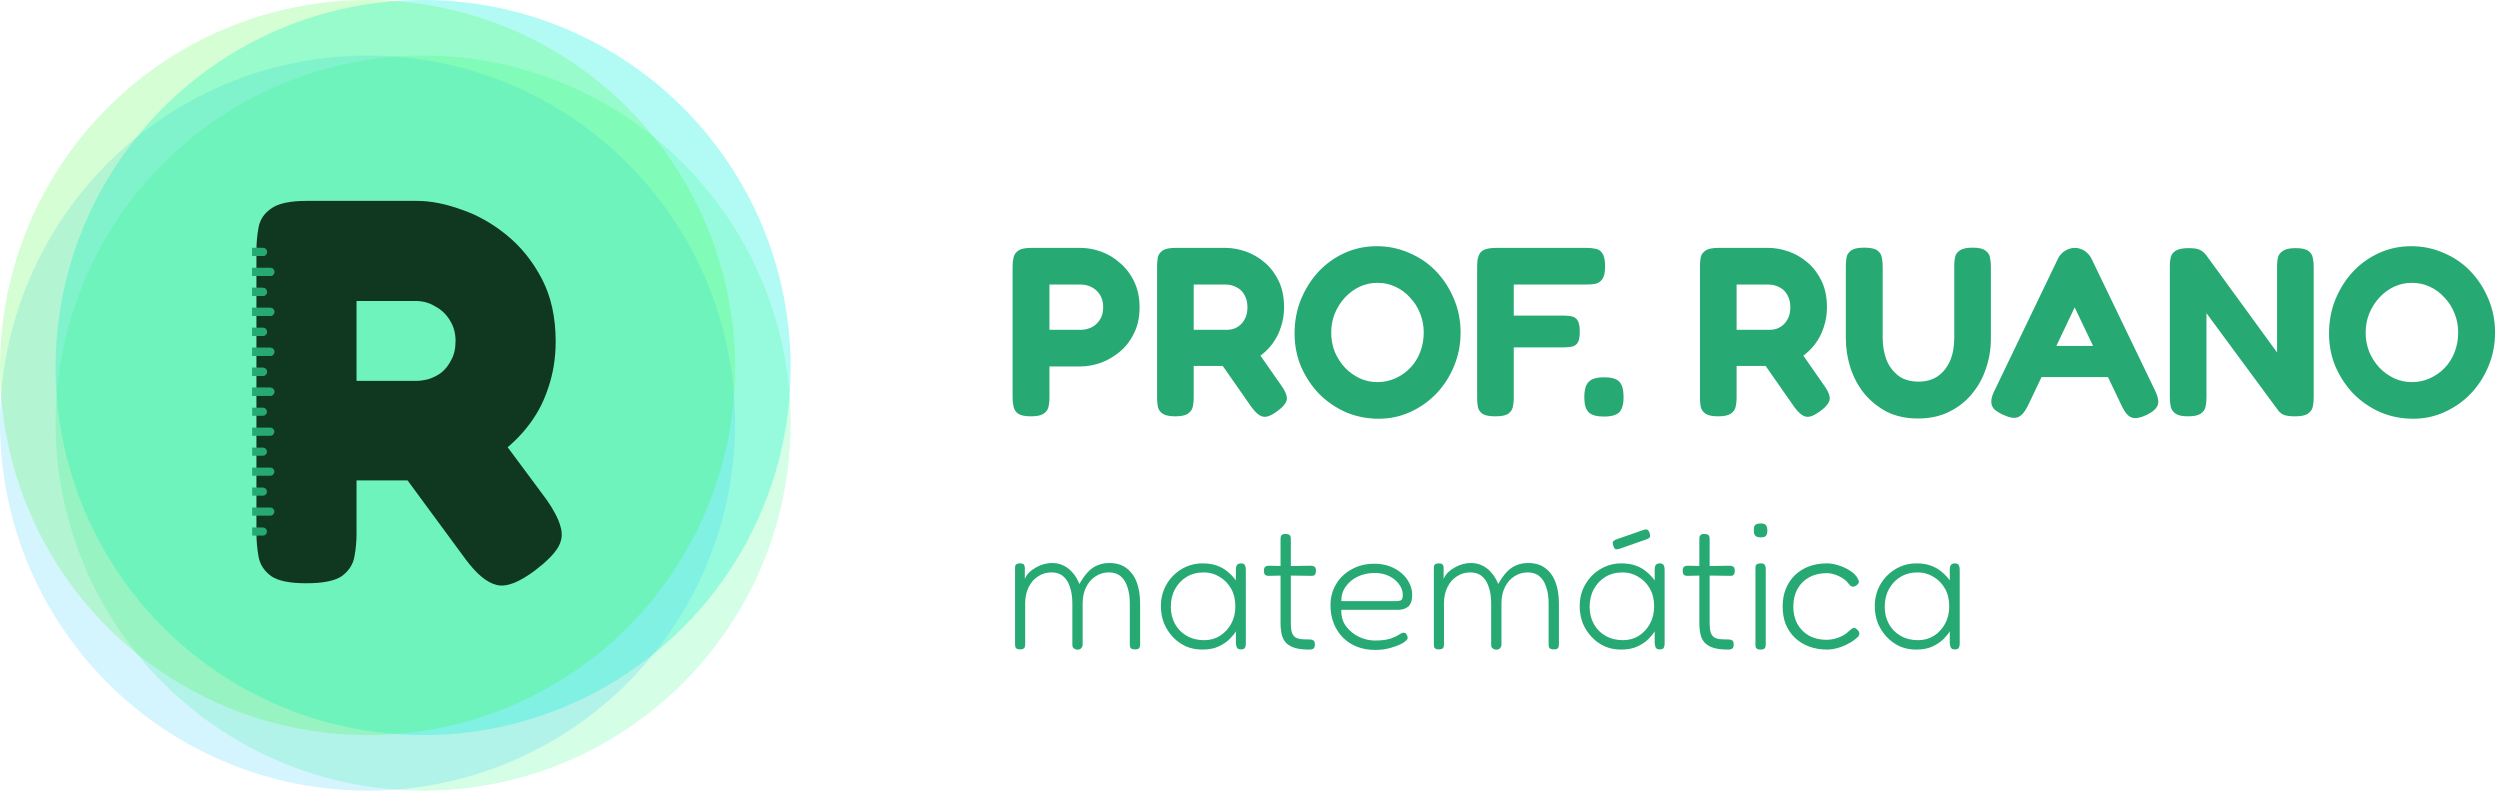 <svg width="332" height="105" viewBox="0 0 332 105" fill="none" xmlns="http://www.w3.org/2000/svg">
<path d="M136.904 55.288C136.115 55.288 135.549 55.171 135.208 54.936C134.888 54.701 134.685 54.392 134.6 54.008C134.515 53.624 134.472 53.229 134.472 52.824V35.352C134.472 34.947 134.515 34.563 134.6 34.2C134.685 33.816 134.899 33.507 135.24 33.272C135.581 33.037 136.147 32.92 136.936 32.92H143.496C144.392 32.92 145.288 33.08 146.184 33.4C147.101 33.72 147.944 34.221 148.712 34.904C149.501 35.565 150.131 36.387 150.6 37.368C151.091 38.349 151.336 39.501 151.336 40.824C151.336 42.125 151.091 43.267 150.6 44.248C150.131 45.229 149.501 46.051 148.712 46.712C147.944 47.352 147.101 47.843 146.184 48.184C145.267 48.504 144.36 48.664 143.464 48.664H139.368V52.856C139.368 53.261 139.325 53.656 139.24 54.04C139.155 54.403 138.941 54.701 138.6 54.936C138.259 55.171 137.693 55.288 136.904 55.288ZM139.368 43.8H143.496C143.965 43.8 144.424 43.704 144.872 43.512C145.341 43.299 145.725 42.968 146.024 42.52C146.344 42.072 146.504 41.496 146.504 40.792C146.504 40.195 146.376 39.672 146.12 39.224C145.864 38.776 145.501 38.424 145.032 38.168C144.584 37.912 144.061 37.784 143.464 37.784H139.368V43.8ZM156.062 55.288C155.294 55.288 154.739 55.171 154.398 54.936C154.056 54.701 153.843 54.392 153.758 54.008C153.694 53.624 153.662 53.229 153.662 52.824V35.32C153.662 34.915 153.694 34.531 153.758 34.168C153.843 33.805 154.056 33.507 154.398 33.272C154.739 33.037 155.304 32.92 156.094 32.92H162.75C163.624 32.92 164.52 33.08 165.438 33.4C166.355 33.72 167.198 34.211 167.966 34.872C168.734 35.533 169.352 36.355 169.822 37.336C170.291 38.317 170.526 39.48 170.526 40.824C170.526 41.72 170.387 42.584 170.11 43.416C169.854 44.248 169.459 45.016 168.926 45.72C168.392 46.424 167.731 47.032 166.942 47.544C166.152 48.035 165.246 48.387 164.222 48.6H158.526V52.856C158.526 53.261 158.483 53.656 158.398 54.04C158.312 54.403 158.099 54.701 157.758 54.936C157.416 55.171 156.851 55.288 156.062 55.288ZM169.566 54.648C168.776 55.224 168.147 55.448 167.678 55.32C167.208 55.192 166.718 54.776 166.206 54.072L160.574 46.008L166.046 45.304L170.174 51.224C170.536 51.736 170.76 52.173 170.846 52.536C170.952 52.899 170.899 53.24 170.686 53.56C170.494 53.88 170.12 54.243 169.566 54.648ZM158.526 43.8H162.974C163.272 43.8 163.582 43.747 163.902 43.64C164.222 43.512 164.51 43.331 164.766 43.096C165.022 42.861 165.235 42.552 165.406 42.168C165.576 41.784 165.662 41.325 165.662 40.792C165.662 40.173 165.534 39.64 165.278 39.192C165.043 38.744 164.702 38.403 164.254 38.168C163.806 37.912 163.283 37.784 162.686 37.784H158.526V43.8ZM183.088 55.608C181.552 55.608 180.101 55.32 178.736 54.744C177.392 54.147 176.208 53.336 175.184 52.312C174.181 51.267 173.381 50.061 172.784 48.696C172.208 47.331 171.92 45.859 171.92 44.28C171.92 42.68 172.197 41.187 172.752 39.8C173.328 38.392 174.106 37.155 175.088 36.088C176.09 35.021 177.253 34.189 178.576 33.592C179.898 32.995 181.317 32.696 182.832 32.696C184.368 32.696 185.808 32.995 187.152 33.592C188.517 34.168 189.701 34.979 190.704 36.024C191.706 37.069 192.496 38.285 193.072 39.672C193.669 41.059 193.968 42.563 193.968 44.184C193.968 45.741 193.68 47.213 193.104 48.6C192.549 49.965 191.77 51.181 190.768 52.248C189.765 53.293 188.602 54.115 187.28 54.712C185.978 55.309 184.581 55.608 183.088 55.608ZM182.928 50.744C183.781 50.744 184.581 50.573 185.328 50.232C186.074 49.891 186.725 49.432 187.28 48.856C187.856 48.259 188.293 47.565 188.592 46.776C188.912 45.965 189.072 45.091 189.072 44.152C189.072 43.256 188.912 42.413 188.592 41.624C188.272 40.813 187.824 40.109 187.248 39.512C186.693 38.893 186.042 38.413 185.296 38.072C184.57 37.731 183.781 37.56 182.928 37.56C182.096 37.56 181.306 37.731 180.56 38.072C179.834 38.413 179.184 38.893 178.608 39.512C178.053 40.109 177.605 40.813 177.264 41.624C176.944 42.413 176.784 43.267 176.784 44.184C176.784 45.08 176.944 45.933 177.264 46.744C177.605 47.533 178.053 48.227 178.608 48.824C179.184 49.421 179.834 49.891 180.56 50.232C181.285 50.573 182.074 50.744 182.928 50.744ZM198.563 55.288C197.795 55.288 197.241 55.181 196.899 54.968C196.558 54.733 196.345 54.424 196.259 54.04C196.195 53.656 196.163 53.261 196.163 52.856V35.352C196.163 34.413 196.345 33.773 196.707 33.432C197.07 33.091 197.721 32.92 198.659 32.92H210.755C211.182 32.92 211.577 32.963 211.939 33.048C212.302 33.112 212.59 33.315 212.803 33.656C213.038 33.997 213.155 34.573 213.155 35.384C213.155 36.152 213.038 36.707 212.803 37.048C212.569 37.389 212.259 37.603 211.875 37.688C211.513 37.752 211.118 37.784 210.691 37.784H201.027V41.912H207.587C208.014 41.912 208.387 41.944 208.707 42.008C209.049 42.072 209.315 42.253 209.507 42.552C209.699 42.851 209.795 43.352 209.795 44.056C209.795 44.739 209.699 45.229 209.507 45.528C209.315 45.805 209.049 45.976 208.707 46.04C208.387 46.104 208.003 46.136 207.555 46.136H201.027V52.888C201.027 53.293 200.985 53.688 200.899 54.072C200.814 54.435 200.601 54.733 200.259 54.968C199.939 55.181 199.374 55.288 198.563 55.288ZM213.019 55.32C212.038 55.32 211.355 55.128 210.971 54.744C210.587 54.36 210.395 53.699 210.395 52.76C210.395 52.099 210.481 51.576 210.651 51.192C210.822 50.808 211.099 50.531 211.483 50.36C211.867 50.189 212.379 50.104 213.019 50.104C214.001 50.104 214.673 50.296 215.035 50.68C215.419 51.064 215.611 51.747 215.611 52.728C215.611 53.368 215.526 53.88 215.355 54.264C215.206 54.648 214.939 54.915 214.555 55.064C214.171 55.235 213.659 55.32 213.019 55.32ZM228.156 55.288C227.388 55.288 226.833 55.171 226.492 54.936C226.15 54.701 225.937 54.392 225.852 54.008C225.788 53.624 225.756 53.229 225.756 52.824V35.32C225.756 34.915 225.788 34.531 225.852 34.168C225.937 33.805 226.15 33.507 226.492 33.272C226.833 33.037 227.398 32.92 228.188 32.92H234.844C235.718 32.92 236.614 33.08 237.532 33.4C238.449 33.72 239.292 34.211 240.06 34.872C240.828 35.533 241.446 36.355 241.916 37.336C242.385 38.317 242.62 39.48 242.62 40.824C242.62 41.72 242.481 42.584 242.204 43.416C241.948 44.248 241.553 45.016 241.02 45.72C240.486 46.424 239.825 47.032 239.036 47.544C238.246 48.035 237.34 48.387 236.316 48.6H230.62V52.856C230.62 53.261 230.577 53.656 230.492 54.04C230.406 54.403 230.193 54.701 229.852 54.936C229.51 55.171 228.945 55.288 228.156 55.288ZM241.66 54.648C240.87 55.224 240.241 55.448 239.772 55.32C239.302 55.192 238.812 54.776 238.3 54.072L232.668 46.008L238.14 45.304L242.267 51.224C242.63 51.736 242.854 52.173 242.94 52.536C243.046 52.899 242.993 53.24 242.78 53.56C242.588 53.88 242.214 54.243 241.66 54.648ZM230.62 43.8H235.068C235.366 43.8 235.676 43.747 235.996 43.64C236.316 43.512 236.604 43.331 236.86 43.096C237.116 42.861 237.329 42.552 237.5 42.168C237.67 41.784 237.756 41.325 237.756 40.792C237.756 40.173 237.628 39.64 237.372 39.192C237.137 38.744 236.796 38.403 236.348 38.168C235.9 37.912 235.377 37.784 234.78 37.784H230.62V43.8ZM254.694 55.576C253.137 55.576 251.761 55.277 250.566 54.68C249.393 54.061 248.39 53.251 247.558 52.248C246.747 51.224 246.139 50.083 245.734 48.824C245.329 47.544 245.126 46.243 245.126 44.92V35.352C245.126 34.925 245.158 34.531 245.222 34.168C245.307 33.784 245.521 33.475 245.862 33.24C246.203 33.005 246.769 32.888 247.558 32.888C248.369 32.888 248.945 33.005 249.286 33.24C249.627 33.475 249.83 33.784 249.894 34.168C249.979 34.531 250.022 34.936 250.022 35.384V44.92C250.022 45.859 250.171 46.765 250.47 47.64C250.79 48.515 251.302 49.24 252.006 49.816C252.71 50.392 253.638 50.68 254.79 50.68C255.771 50.68 256.614 50.445 257.318 49.976C258.022 49.485 258.566 48.813 258.95 47.96C259.334 47.085 259.526 46.061 259.526 44.888V35.16C259.526 34.776 259.569 34.413 259.654 34.072C259.739 33.731 259.953 33.453 260.294 33.24C260.635 33.005 261.201 32.888 261.99 32.888C262.779 32.888 263.334 33.016 263.654 33.272C263.995 33.507 264.198 33.805 264.262 34.168C264.347 34.531 264.39 34.936 264.39 35.384V44.984C264.39 46.328 264.177 47.629 263.75 48.888C263.345 50.147 262.726 51.277 261.894 52.28C261.083 53.283 260.07 54.083 258.854 54.68C257.659 55.277 256.273 55.576 254.694 55.576ZM286.204 51.896C286.46 52.429 286.598 52.888 286.62 53.272C286.641 53.635 286.524 53.965 286.268 54.264C286.033 54.541 285.638 54.819 285.084 55.096C284.23 55.501 283.569 55.619 283.1 55.448C282.63 55.299 282.193 54.797 281.788 53.944L275.516 40.824L269.276 53.944C268.849 54.776 268.401 55.267 267.932 55.416C267.484 55.587 266.833 55.469 265.98 55.064C265.425 54.808 265.02 54.541 264.764 54.264C264.529 53.965 264.422 53.624 264.444 53.24C264.465 52.835 264.614 52.365 264.892 51.832L273.308 34.328C273.521 33.901 273.83 33.56 274.236 33.304C274.662 33.048 275.1 32.92 275.548 32.92C275.868 32.92 276.166 32.984 276.444 33.112C276.721 33.219 276.966 33.379 277.18 33.592C277.414 33.805 277.606 34.061 277.756 34.36L286.204 51.896ZM270.14 50.072L272.124 45.944H278.94L280.924 50.072H270.14ZM290.555 55.288C289.808 55.288 289.264 55.171 288.923 54.936C288.582 54.701 288.368 54.403 288.283 54.04C288.198 53.656 288.155 53.251 288.155 52.824V35.256C288.155 34.851 288.198 34.477 288.283 34.136C288.368 33.795 288.582 33.517 288.923 33.304C289.286 33.069 289.862 32.952 290.651 32.952C291.419 32.952 291.952 33.048 292.251 33.24C292.55 33.411 292.816 33.656 293.051 33.976L302.395 46.808V35.256C302.395 34.851 302.438 34.477 302.523 34.136C302.63 33.795 302.854 33.517 303.195 33.304C303.536 33.069 304.091 32.952 304.859 32.952C305.648 32.952 306.203 33.069 306.523 33.304C306.864 33.539 307.067 33.848 307.131 34.232C307.216 34.595 307.259 34.979 307.259 35.384V52.856C307.259 53.261 307.216 53.656 307.131 54.04C307.046 54.403 306.832 54.701 306.491 54.936C306.15 55.171 305.584 55.288 304.795 55.288C304.198 55.288 303.728 55.235 303.387 55.128C303.067 55.021 302.79 54.819 302.555 54.52L293.019 41.592V52.856C293.019 53.261 292.976 53.656 292.891 54.04C292.806 54.403 292.592 54.701 292.251 54.936C291.91 55.171 291.344 55.288 290.555 55.288ZM320.463 55.608C318.927 55.608 317.476 55.32 316.111 54.744C314.767 54.147 313.583 53.336 312.559 52.312C311.556 51.267 310.756 50.061 310.159 48.696C309.583 47.331 309.295 45.859 309.295 44.28C309.295 42.68 309.572 41.187 310.127 39.8C310.703 38.392 311.481 37.155 312.463 36.088C313.465 35.021 314.628 34.189 315.951 33.592C317.273 32.995 318.692 32.696 320.207 32.696C321.743 32.696 323.183 32.995 324.527 33.592C325.892 34.168 327.076 34.979 328.079 36.024C329.081 37.069 329.871 38.285 330.447 39.672C331.044 41.059 331.343 42.563 331.343 44.184C331.343 45.741 331.055 47.213 330.479 48.6C329.924 49.965 329.145 51.181 328.143 52.248C327.14 53.293 325.977 54.115 324.655 54.712C323.353 55.309 321.956 55.608 320.463 55.608ZM320.303 50.744C321.156 50.744 321.956 50.573 322.703 50.232C323.449 49.891 324.1 49.432 324.655 48.856C325.231 48.259 325.668 47.565 325.967 46.776C326.287 45.965 326.447 45.091 326.447 44.152C326.447 43.256 326.287 42.413 325.967 41.624C325.647 40.813 325.199 40.109 324.623 39.512C324.068 38.893 323.417 38.413 322.671 38.072C321.945 37.731 321.156 37.56 320.303 37.56C319.471 37.56 318.681 37.731 317.935 38.072C317.209 38.413 316.559 38.893 315.983 39.512C315.428 40.109 314.98 40.813 314.639 41.624C314.319 42.413 314.159 43.267 314.159 44.184C314.159 45.08 314.319 45.933 314.639 46.744C314.98 47.533 315.428 48.227 315.983 48.824C316.559 49.421 317.209 49.891 317.935 50.232C318.66 50.573 319.449 50.744 320.303 50.744Z" fill="#26A973"/>
<path d="M135.448 86.24C135.288 86.24 135.16 86.216 135.064 86.168C134.968 86.12 134.896 86.048 134.848 85.952C134.816 85.84 134.8 85.696 134.8 85.52V75.44C134.8 75.28 134.816 75.16 134.848 75.08C134.896 74.984 134.968 74.92 135.064 74.888C135.176 74.84 135.312 74.816 135.472 74.816C135.696 74.816 135.856 74.864 135.952 74.96C136.048 75.056 136.096 75.216 136.096 75.44V76.88C136.24 76.544 136.44 76.248 136.696 75.992C136.968 75.736 137.272 75.52 137.608 75.344C137.944 75.152 138.288 75.008 138.64 74.912C139.008 74.816 139.36 74.768 139.696 74.768C140.272 74.768 140.784 74.88 141.232 75.104C141.696 75.328 142.104 75.648 142.456 76.064C142.808 76.464 143.104 76.96 143.344 77.552C143.712 76.912 144.08 76.392 144.448 75.992C144.832 75.576 145.256 75.272 145.72 75.08C146.2 74.872 146.736 74.768 147.328 74.768C148.24 74.768 148.992 74.992 149.584 75.44C150.192 75.888 150.648 76.512 150.952 77.312C151.256 78.112 151.408 79.056 151.408 80.144V85.544C151.408 85.72 151.384 85.864 151.336 85.976C151.304 86.072 151.24 86.136 151.144 86.168C151.048 86.216 150.912 86.24 150.736 86.24C150.56 86.24 150.416 86.216 150.304 86.168C150.208 86.12 150.136 86.048 150.088 85.952C150.056 85.84 150.04 85.696 150.04 85.52V80.12C150.04 79.304 149.936 78.592 149.728 77.984C149.536 77.36 149.24 76.88 148.84 76.544C148.44 76.192 147.92 76.016 147.28 76.016C146.608 76.016 146.008 76.192 145.48 76.544C144.952 76.88 144.536 77.36 144.232 77.984C143.928 78.592 143.776 79.304 143.776 80.12V85.568C143.776 85.776 143.72 85.936 143.608 86.048C143.512 86.176 143.384 86.248 143.224 86.264C143.08 86.296 142.944 86.28 142.816 86.216C142.72 86.184 142.64 86.136 142.576 86.072C142.512 86.024 142.464 85.952 142.432 85.856C142.416 85.76 142.408 85.648 142.408 85.52V80.12C142.408 79.304 142.304 78.592 142.096 77.984C141.904 77.36 141.608 76.88 141.208 76.544C140.808 76.192 140.288 76.016 139.648 76.016C138.976 76.016 138.376 76.192 137.848 76.544C137.32 76.88 136.904 77.36 136.6 77.984C136.296 78.592 136.144 79.304 136.144 80.12V85.544C136.144 85.72 136.12 85.864 136.072 85.976C136.04 86.072 135.968 86.136 135.856 86.168C135.76 86.216 135.624 86.24 135.448 86.24ZM164.798 86.24C164.574 86.24 164.414 86.184 164.318 86.072C164.222 85.96 164.158 85.752 164.126 85.448V83.84C163.95 84.144 163.67 84.488 163.286 84.872C162.918 85.24 162.43 85.568 161.822 85.856C161.23 86.128 160.51 86.264 159.662 86.264C158.878 86.264 158.15 86.12 157.478 85.832C156.822 85.528 156.246 85.112 155.75 84.584C155.254 84.056 154.862 83.448 154.574 82.76C154.302 82.056 154.166 81.296 154.166 80.48C154.166 79.696 154.302 78.968 154.574 78.296C154.862 77.608 155.254 77.008 155.75 76.496C156.262 75.968 156.846 75.56 157.502 75.272C158.174 74.968 158.894 74.816 159.662 74.816C160.414 74.816 161.054 74.912 161.582 75.104C162.126 75.296 162.598 75.56 162.998 75.896C163.414 76.232 163.79 76.624 164.126 77.072V75.704C164.126 75.384 164.174 75.16 164.27 75.032C164.382 74.888 164.566 74.816 164.822 74.816C164.982 74.816 165.102 74.848 165.182 74.912C165.278 74.96 165.342 75.048 165.374 75.176C165.422 75.304 165.446 75.48 165.446 75.704V85.448C165.446 85.64 165.422 85.8 165.374 85.928C165.342 86.04 165.278 86.12 165.182 86.168C165.086 86.216 164.958 86.24 164.798 86.24ZM159.926 85.016C160.694 85.016 161.39 84.824 162.014 84.44C162.638 84.04 163.134 83.504 163.502 82.832C163.87 82.16 164.054 81.392 164.054 80.528C164.054 79.616 163.862 78.824 163.478 78.152C163.094 77.48 162.582 76.96 161.942 76.592C161.318 76.208 160.63 76.016 159.878 76.016C158.998 76.016 158.23 76.216 157.574 76.616C156.918 77.016 156.406 77.56 156.038 78.248C155.67 78.92 155.486 79.696 155.486 80.576C155.486 81.424 155.67 82.184 156.038 82.856C156.406 83.528 156.926 84.056 157.598 84.44C158.27 84.824 159.046 85.016 159.926 85.016ZM173.896 86.264C173.176 86.264 172.568 86.2 172.072 86.072C171.592 85.944 171.2 85.744 170.896 85.472C170.592 85.2 170.376 84.84 170.248 84.392C170.12 83.928 170.056 83.36 170.056 82.688V71.648C170.056 71.456 170.072 71.312 170.104 71.216C170.152 71.104 170.224 71.024 170.32 70.976C170.416 70.928 170.544 70.904 170.704 70.904C170.88 70.904 171.016 70.928 171.112 70.976C171.224 71.008 171.304 71.072 171.352 71.168C171.4 71.264 171.424 71.4 171.424 71.576V82.736C171.424 83.232 171.464 83.632 171.544 83.936C171.64 84.224 171.776 84.44 171.952 84.584C172.144 84.728 172.4 84.824 172.72 84.872C173.04 84.904 173.424 84.92 173.872 84.92C174.064 84.92 174.208 84.944 174.304 84.992C174.416 85.024 174.496 85.088 174.544 85.184C174.592 85.28 174.616 85.416 174.616 85.592C174.616 85.768 174.592 85.904 174.544 86C174.496 86.096 174.416 86.16 174.304 86.192C174.208 86.24 174.072 86.264 173.896 86.264ZM168.568 75.128L170.704 75.176L174.04 75.128C174.216 75.128 174.352 75.152 174.448 75.2C174.56 75.232 174.64 75.296 174.688 75.392C174.736 75.488 174.76 75.616 174.76 75.776C174.76 75.952 174.736 76.096 174.688 76.208C174.656 76.304 174.592 76.376 174.496 76.424C174.4 76.456 174.264 76.472 174.088 76.472L170.704 76.424L168.52 76.472C168.264 76.472 168.088 76.424 167.992 76.328C167.896 76.216 167.848 76.032 167.848 75.776C167.848 75.536 167.904 75.368 168.016 75.272C168.128 75.176 168.312 75.128 168.568 75.128ZM182.617 86.312C181.737 86.312 180.929 86.168 180.193 85.88C179.473 85.592 178.849 85.184 178.321 84.656C177.809 84.128 177.409 83.504 177.121 82.784C176.833 82.064 176.689 81.264 176.689 80.384C176.689 79.344 176.937 78.408 177.433 77.576C177.929 76.744 178.617 76.088 179.497 75.608C180.377 75.112 181.385 74.864 182.521 74.864C183.257 74.864 183.929 74.976 184.537 75.2C185.145 75.424 185.673 75.728 186.121 76.112C186.569 76.496 186.913 76.936 187.153 77.432C187.409 77.928 187.537 78.44 187.537 78.968C187.537 79.752 187.353 80.288 186.985 80.576C186.633 80.848 186.201 80.984 185.689 80.984H178.129C178.097 81.832 178.305 82.56 178.753 83.168C179.217 83.776 179.793 84.248 180.481 84.584C181.185 84.904 181.889 85.064 182.593 85.064C183.057 85.064 183.457 85.04 183.793 84.992C184.145 84.944 184.441 84.88 184.681 84.8C184.937 84.704 185.153 84.616 185.329 84.536C185.505 84.44 185.665 84.352 185.809 84.272C185.953 84.176 186.089 84.104 186.217 84.056C186.297 84.024 186.385 84.016 186.481 84.032C186.593 84.032 186.673 84.072 186.721 84.152C186.801 84.264 186.857 84.368 186.889 84.464C186.921 84.544 186.937 84.64 186.937 84.752C186.937 84.896 186.745 85.096 186.361 85.352C185.977 85.592 185.457 85.808 184.801 86C184.145 86.208 183.417 86.312 182.617 86.312ZM178.129 79.832H185.281C185.601 79.832 185.849 79.8 186.025 79.736C186.201 79.656 186.289 79.416 186.289 79.016C186.289 78.488 186.121 78.008 185.785 77.576C185.465 77.128 185.025 76.768 184.465 76.496C183.905 76.224 183.265 76.088 182.545 76.088C181.745 76.088 181.001 76.248 180.313 76.568C179.641 76.888 179.105 77.336 178.705 77.912C178.305 78.472 178.113 79.112 178.129 79.832ZM191.065 86.24C190.905 86.24 190.777 86.216 190.681 86.168C190.585 86.12 190.513 86.048 190.465 85.952C190.433 85.84 190.417 85.696 190.417 85.52V75.44C190.417 75.28 190.433 75.16 190.465 75.08C190.513 74.984 190.585 74.92 190.681 74.888C190.793 74.84 190.929 74.816 191.089 74.816C191.313 74.816 191.473 74.864 191.569 74.96C191.665 75.056 191.713 75.216 191.713 75.44V76.88C191.857 76.544 192.057 76.248 192.313 75.992C192.585 75.736 192.889 75.52 193.225 75.344C193.561 75.152 193.905 75.008 194.257 74.912C194.625 74.816 194.977 74.768 195.313 74.768C195.889 74.768 196.401 74.88 196.849 75.104C197.313 75.328 197.721 75.648 198.073 76.064C198.425 76.464 198.721 76.96 198.961 77.552C199.329 76.912 199.697 76.392 200.065 75.992C200.449 75.576 200.873 75.272 201.337 75.08C201.817 74.872 202.353 74.768 202.945 74.768C203.857 74.768 204.609 74.992 205.201 75.44C205.809 75.888 206.265 76.512 206.569 77.312C206.873 78.112 207.025 79.056 207.025 80.144V85.544C207.025 85.72 207.001 85.864 206.953 85.976C206.921 86.072 206.857 86.136 206.761 86.168C206.665 86.216 206.529 86.24 206.353 86.24C206.177 86.24 206.033 86.216 205.921 86.168C205.825 86.12 205.753 86.048 205.705 85.952C205.673 85.84 205.657 85.696 205.657 85.52V80.12C205.657 79.304 205.553 78.592 205.345 77.984C205.153 77.36 204.857 76.88 204.457 76.544C204.057 76.192 203.537 76.016 202.897 76.016C202.225 76.016 201.625 76.192 201.097 76.544C200.569 76.88 200.153 77.36 199.849 77.984C199.545 78.592 199.393 79.304 199.393 80.12V85.568C199.393 85.776 199.337 85.936 199.225 86.048C199.129 86.176 199.001 86.248 198.841 86.264C198.697 86.296 198.561 86.28 198.433 86.216C198.337 86.184 198.257 86.136 198.193 86.072C198.129 86.024 198.081 85.952 198.049 85.856C198.033 85.76 198.025 85.648 198.025 85.52V80.12C198.025 79.304 197.921 78.592 197.713 77.984C197.521 77.36 197.225 76.88 196.825 76.544C196.425 76.192 195.905 76.016 195.265 76.016C194.593 76.016 193.993 76.192 193.465 76.544C192.937 76.88 192.521 77.36 192.217 77.984C191.913 78.592 191.761 79.304 191.761 80.12V85.544C191.761 85.72 191.737 85.864 191.689 85.976C191.657 86.072 191.585 86.136 191.473 86.168C191.377 86.216 191.241 86.24 191.065 86.24ZM220.415 86.24C220.191 86.24 220.031 86.184 219.935 86.072C219.839 85.96 219.775 85.752 219.743 85.448V83.84C219.567 84.144 219.287 84.488 218.903 84.872C218.535 85.24 218.047 85.568 217.439 85.856C216.847 86.128 216.127 86.264 215.279 86.264C214.495 86.264 213.767 86.12 213.095 85.832C212.439 85.528 211.863 85.112 211.367 84.584C210.871 84.056 210.479 83.448 210.191 82.76C209.919 82.056 209.783 81.296 209.783 80.48C209.783 79.696 209.919 78.968 210.191 78.296C210.479 77.608 210.871 77.008 211.367 76.496C211.879 75.968 212.463 75.56 213.119 75.272C213.791 74.968 214.511 74.816 215.279 74.816C216.031 74.816 216.671 74.912 217.199 75.104C217.743 75.296 218.215 75.56 218.615 75.896C219.031 76.232 219.407 76.624 219.743 77.072V75.704C219.743 75.384 219.791 75.16 219.887 75.032C219.999 74.888 220.183 74.816 220.439 74.816C220.599 74.816 220.719 74.848 220.799 74.912C220.895 74.96 220.959 75.048 220.991 75.176C221.039 75.304 221.063 75.48 221.063 75.704V85.448C221.063 85.64 221.039 85.8 220.991 85.928C220.959 86.04 220.895 86.12 220.799 86.168C220.703 86.216 220.575 86.24 220.415 86.24ZM215.543 85.016C216.311 85.016 217.007 84.824 217.631 84.44C218.255 84.04 218.751 83.504 219.119 82.832C219.487 82.16 219.671 81.392 219.671 80.528C219.671 79.616 219.479 78.824 219.095 78.152C218.711 77.48 218.199 76.96 217.559 76.592C216.935 76.208 216.247 76.016 215.495 76.016C214.615 76.016 213.847 76.216 213.191 76.616C212.535 77.016 212.023 77.56 211.655 78.248C211.287 78.92 211.103 79.696 211.103 80.576C211.103 81.424 211.287 82.184 211.655 82.856C212.023 83.528 212.543 84.056 213.215 84.44C213.887 84.824 214.663 85.016 215.543 85.016ZM215.087 72.872C214.847 72.952 214.663 72.968 214.535 72.92C214.423 72.872 214.327 72.728 214.247 72.488C214.167 72.264 214.151 72.088 214.199 71.96C214.263 71.832 214.399 71.728 214.607 71.648L218.255 70.376C218.479 70.296 218.655 70.288 218.783 70.352C218.911 70.416 219.007 70.568 219.071 70.808C219.151 71.032 219.159 71.208 219.095 71.336C219.031 71.448 218.887 71.544 218.663 71.624L215.087 72.872ZM229.513 86.264C228.793 86.264 228.185 86.2 227.689 86.072C227.209 85.944 226.817 85.744 226.513 85.472C226.209 85.2 225.993 84.84 225.865 84.392C225.737 83.928 225.673 83.36 225.673 82.688V71.648C225.673 71.456 225.689 71.312 225.721 71.216C225.769 71.104 225.841 71.024 225.937 70.976C226.033 70.928 226.161 70.904 226.321 70.904C226.497 70.904 226.633 70.928 226.729 70.976C226.841 71.008 226.921 71.072 226.969 71.168C227.017 71.264 227.041 71.4 227.041 71.576V82.736C227.041 83.232 227.081 83.632 227.161 83.936C227.257 84.224 227.393 84.44 227.569 84.584C227.761 84.728 228.017 84.824 228.337 84.872C228.657 84.904 229.041 84.92 229.489 84.92C229.681 84.92 229.825 84.944 229.921 84.992C230.033 85.024 230.113 85.088 230.161 85.184C230.209 85.28 230.233 85.416 230.233 85.592C230.233 85.768 230.209 85.904 230.161 86C230.113 86.096 230.033 86.16 229.921 86.192C229.825 86.24 229.689 86.264 229.513 86.264ZM224.185 75.128L226.321 75.176L229.657 75.128C229.833 75.128 229.969 75.152 230.065 75.2C230.177 75.232 230.257 75.296 230.305 75.392C230.353 75.488 230.377 75.616 230.377 75.776C230.377 75.952 230.353 76.096 230.305 76.208C230.273 76.304 230.209 76.376 230.113 76.424C230.017 76.456 229.881 76.472 229.705 76.472L226.321 76.424L224.137 76.472C223.881 76.472 223.705 76.424 223.609 76.328C223.513 76.216 223.465 76.032 223.465 75.776C223.465 75.536 223.521 75.368 223.633 75.272C223.745 75.176 223.929 75.128 224.185 75.128ZM233.795 86.264C233.635 86.264 233.499 86.24 233.387 86.192C233.291 86.144 233.219 86.072 233.171 85.976C233.139 85.864 233.123 85.72 233.123 85.544V75.512C233.123 75.336 233.139 75.2 233.171 75.104C233.219 74.992 233.291 74.92 233.387 74.888C233.499 74.84 233.643 74.816 233.819 74.816C233.995 74.816 234.131 74.84 234.227 74.888C234.323 74.936 234.387 75.016 234.419 75.128C234.467 75.224 234.491 75.368 234.491 75.56V85.568C234.491 85.744 234.467 85.888 234.419 86C234.387 86.096 234.315 86.16 234.203 86.192C234.107 86.24 233.971 86.264 233.795 86.264ZM233.795 71.36C233.571 71.36 233.395 71.328 233.267 71.264C233.139 71.2 233.043 71.096 232.979 70.952C232.931 70.808 232.907 70.624 232.907 70.4C232.907 70.176 232.931 70 232.979 69.872C233.043 69.744 233.139 69.656 233.267 69.608C233.411 69.544 233.595 69.512 233.819 69.512C234.043 69.512 234.219 69.544 234.347 69.608C234.475 69.672 234.563 69.776 234.611 69.92C234.675 70.048 234.707 70.232 234.707 70.472C234.707 70.68 234.675 70.856 234.611 71C234.563 71.128 234.475 71.224 234.347 71.288C234.219 71.336 234.035 71.36 233.795 71.36ZM242.664 86.264C241.784 86.264 240.976 86.128 240.24 85.856C239.52 85.584 238.896 85.2 238.368 84.704C237.84 84.192 237.432 83.592 237.144 82.904C236.872 82.2 236.736 81.416 236.736 80.552C236.736 79.688 236.872 78.912 237.144 78.224C237.432 77.52 237.832 76.912 238.344 76.4C238.872 75.888 239.496 75.496 240.216 75.224C240.936 74.952 241.736 74.816 242.616 74.816C243.144 74.816 243.68 74.912 244.224 75.104C244.784 75.28 245.288 75.52 245.736 75.824C246.184 76.112 246.504 76.44 246.696 76.808C246.808 77.016 246.864 77.168 246.864 77.264C246.864 77.36 246.824 77.456 246.744 77.552C246.648 77.664 246.536 77.752 246.408 77.816C246.296 77.88 246.192 77.912 246.096 77.912C245.904 77.912 245.72 77.8 245.544 77.576C245.384 77.352 245.192 77.152 244.968 76.976C244.744 76.8 244.496 76.648 244.224 76.52C243.968 76.392 243.704 76.296 243.432 76.232C243.16 76.152 242.888 76.112 242.616 76.112C241.72 76.112 240.936 76.296 240.264 76.664C239.592 77.032 239.072 77.552 238.704 78.224C238.336 78.88 238.152 79.656 238.152 80.552C238.152 81.432 238.336 82.208 238.704 82.88C239.072 83.536 239.584 84.048 240.24 84.416C240.912 84.784 241.688 84.968 242.568 84.968C242.936 84.968 243.304 84.92 243.672 84.824C244.04 84.728 244.392 84.592 244.728 84.416C245.064 84.224 245.352 84.008 245.592 83.768C245.72 83.656 245.824 83.568 245.904 83.504C246 83.424 246.112 83.384 246.24 83.384C246.336 83.384 246.424 83.424 246.504 83.504C246.6 83.568 246.696 83.664 246.792 83.792C246.856 83.856 246.896 83.936 246.912 84.032C246.928 84.112 246.92 84.2 246.888 84.296C246.872 84.392 246.824 84.48 246.744 84.56C246.408 84.896 246 85.192 245.52 85.448C245.056 85.704 244.568 85.904 244.056 86.048C243.56 86.192 243.096 86.264 242.664 86.264ZM259.603 86.24C259.379 86.24 259.219 86.184 259.123 86.072C259.027 85.96 258.963 85.752 258.931 85.448V83.84C258.755 84.144 258.475 84.488 258.091 84.872C257.723 85.24 257.235 85.568 256.627 85.856C256.035 86.128 255.315 86.264 254.467 86.264C253.683 86.264 252.955 86.12 252.283 85.832C251.627 85.528 251.051 85.112 250.555 84.584C250.059 84.056 249.667 83.448 249.379 82.76C249.107 82.056 248.971 81.296 248.971 80.48C248.971 79.696 249.107 78.968 249.379 78.296C249.667 77.608 250.059 77.008 250.555 76.496C251.067 75.968 251.651 75.56 252.307 75.272C252.979 74.968 253.699 74.816 254.467 74.816C255.219 74.816 255.859 74.912 256.387 75.104C256.931 75.296 257.403 75.56 257.803 75.896C258.219 76.232 258.595 76.624 258.931 77.072V75.704C258.931 75.384 258.979 75.16 259.075 75.032C259.187 74.888 259.371 74.816 259.627 74.816C259.787 74.816 259.907 74.848 259.987 74.912C260.083 74.96 260.147 75.048 260.179 75.176C260.227 75.304 260.251 75.48 260.251 75.704V85.448C260.251 85.64 260.227 85.8 260.179 85.928C260.147 86.04 260.083 86.12 259.987 86.168C259.891 86.216 259.763 86.24 259.603 86.24ZM254.731 85.016C255.499 85.016 256.195 84.824 256.819 84.44C257.443 84.04 257.939 83.504 258.307 82.832C258.675 82.16 258.859 81.392 258.859 80.528C258.859 79.616 258.667 78.824 258.283 78.152C257.899 77.48 257.387 76.96 256.747 76.592C256.123 76.208 255.435 76.016 254.683 76.016C253.803 76.016 253.035 76.216 252.379 76.616C251.723 77.016 251.211 77.56 250.843 78.248C250.475 78.92 250.291 79.696 250.291 80.576C250.291 81.424 250.475 82.184 250.843 82.856C251.211 83.528 251.731 84.056 252.403 84.44C253.075 84.824 253.851 85.016 254.731 85.016Z" fill="#26A973"/>
<circle cx="56.189" cy="48.811" r="48.811" fill="#2BFDBE" fill-opacity="0.2"/>
<circle cx="56.189" cy="48.811" r="48.811" fill="#2BF0FD" fill-opacity="0.2"/>
<circle cx="56.189" cy="56.189" r="48.811" fill="#2BFD7F" fill-opacity="0.2"/>
<circle cx="48.811" cy="56.189" r="48.811" fill="#2BCBFD" fill-opacity="0.2"/>
<circle cx="48.811" cy="48.811" r="48.811" fill="#2FFD2B" fill-opacity="0.2"/>
<path d="M40.665 77.457C38.486 77.457 36.936 77.142 36.016 76.513C35.095 75.835 34.538 74.987 34.344 73.97C34.151 72.904 34.054 71.839 34.054 70.773V33.287C34.054 32.221 34.151 31.18 34.344 30.163C34.538 29.146 35.095 28.322 36.016 27.693C36.936 27.015 38.51 26.676 40.738 26.676H55.34C57.18 26.676 59.166 27.063 61.297 27.838C63.428 28.564 65.438 29.703 67.327 31.253C69.216 32.802 70.766 34.74 71.977 37.064C73.187 39.389 73.793 42.15 73.793 45.346C73.793 47.574 73.454 49.657 72.776 51.594C72.146 53.531 71.177 55.299 69.87 56.898C68.611 58.447 67.061 59.828 65.22 61.038C63.428 62.201 61.37 63.121 59.045 63.799H47.349V70.846C47.349 71.912 47.252 72.953 47.058 73.97C46.864 74.987 46.307 75.835 45.387 76.513C44.467 77.142 42.893 77.457 40.665 77.457ZM71.105 75.713C68.925 77.36 67.206 78.014 65.947 77.675C64.688 77.384 63.331 76.27 61.878 74.333L48.511 56.171L63.622 54.282L72.63 66.415C73.599 67.819 74.204 69.006 74.447 69.974C74.737 70.943 74.616 71.863 74.083 72.735C73.551 73.607 72.558 74.6 71.105 75.713ZM47.349 50.577H55.34C55.776 50.577 56.284 50.504 56.866 50.359C57.495 50.165 58.076 49.875 58.609 49.487C59.142 49.051 59.578 48.495 59.917 47.816C60.304 47.138 60.498 46.291 60.498 45.274C60.498 44.257 60.256 43.361 59.772 42.586C59.287 41.762 58.633 41.133 57.81 40.697C57.035 40.212 56.163 39.97 55.195 39.97H47.349V50.577Z" fill="#10371F"/>
<path d="M33.487 32.919H34.911C35.209 32.919 35.451 33.161 35.451 33.459C35.451 33.758 35.209 33.999 34.911 33.999H33.487V32.919Z" fill="#26A973"/>
<path d="M33.487 32.919H34.911C35.209 32.919 35.451 33.161 35.451 33.459C35.451 33.758 35.209 33.999 34.911 33.999H33.487V32.919Z" fill="#26A973"/>
<path d="M33.487 54.137H34.911C35.209 54.137 35.451 54.379 35.451 54.678C35.451 54.976 35.209 55.218 34.911 55.218H33.487V54.137Z" fill="#26A973"/>
<path d="M33.487 38.224H34.911C35.209 38.224 35.451 38.465 35.451 38.764C35.451 39.062 35.209 39.304 34.911 39.304H33.487V38.224Z" fill="#26A973"/>
<path d="M33.487 38.224H34.911C35.209 38.224 35.451 38.465 35.451 38.764C35.451 39.062 35.209 39.304 34.911 39.304H33.487V38.224Z" fill="#26A973"/>
<path d="M33.487 43.528H34.911C35.209 43.528 35.451 43.77 35.451 44.068C35.451 44.367 35.209 44.609 34.911 44.609H33.487V43.528Z" fill="#26A973"/>
<path d="M33.487 59.442H34.911C35.209 59.442 35.451 59.684 35.451 59.982C35.451 60.28 35.209 60.522 34.911 60.522H33.487V59.442Z" fill="#26A973"/>
<path d="M33.487 48.833H34.911C35.209 48.833 35.451 49.075 35.451 49.373C35.451 49.671 35.209 49.913 34.911 49.913H33.487V48.833Z" fill="#26A973"/>
<path d="M33.487 43.528H34.911C35.209 43.528 35.451 43.77 35.451 44.068C35.451 44.367 35.209 44.609 34.911 44.609H33.487V43.528Z" fill="#26A973"/>
<path d="M33.487 35.571H35.893C36.192 35.571 36.434 35.813 36.434 36.111C36.434 36.41 36.192 36.652 35.893 36.652H33.487V35.571Z" fill="#26A973"/>
<path d="M33.487 64.746H34.911C35.209 64.746 35.451 64.988 35.451 65.287C35.451 65.585 35.209 65.827 34.911 65.827H33.487V64.746Z" fill="#26A973"/>
<path d="M33.487 40.876H35.893C36.192 40.876 36.434 41.118 36.434 41.416C36.434 41.714 36.192 41.956 35.893 41.956H33.487V40.876Z" fill="#26A973"/>
<path d="M33.487 48.833H34.911C35.209 48.833 35.451 49.075 35.451 49.373C35.451 49.671 35.209 49.913 34.911 49.913H33.487V48.833Z" fill="#26A973"/>
<path d="M33.487 46.18H35.893C36.192 46.18 36.434 46.422 36.434 46.721C36.434 47.019 36.192 47.261 35.893 47.261H33.487V46.18Z" fill="#26A973"/>
<path d="M33.487 70.051H34.911C35.209 70.051 35.451 70.293 35.451 70.591C35.451 70.89 35.209 71.132 34.911 71.132H33.487V70.051Z" fill="#26A973"/>
<path d="M33.487 51.485H35.893C36.192 51.485 36.434 51.727 36.434 52.025C36.434 52.324 36.192 52.566 35.893 52.566H33.487V51.485Z" fill="#26A973"/>
<path d="M33.487 35.571H35.893C36.192 35.571 36.434 35.813 36.434 36.111C36.434 36.41 36.192 36.652 35.893 36.652H33.487V35.571Z" fill="#26A973"/>
<path d="M33.487 56.789H35.893C36.192 56.789 36.434 57.031 36.434 57.33C36.434 57.628 36.192 57.87 35.893 57.87H33.487V56.789Z" fill="#26A973"/>
<path d="M33.487 40.876H35.893C36.192 40.876 36.434 41.118 36.434 41.416C36.434 41.714 36.192 41.956 35.893 41.956H33.487V40.876Z" fill="#26A973"/>
<path d="M33.487 62.094H35.893C36.192 62.094 36.434 62.336 36.434 62.634C36.434 62.933 36.192 63.175 35.893 63.175H33.487V62.094Z" fill="#26A973"/>
<path d="M33.487 46.18H35.893C36.192 46.18 36.434 46.422 36.434 46.721C36.434 47.019 36.192 47.261 35.893 47.261H33.487V46.18Z" fill="#26A973"/>
<path d="M33.487 67.399H35.893C36.192 67.399 36.434 67.641 36.434 67.939C36.434 68.237 36.192 68.479 35.893 68.479H33.487V67.399Z" fill="#26A973"/>
<path d="M33.487 51.485H35.893C36.192 51.485 36.434 51.727 36.434 52.025C36.434 52.324 36.192 52.566 35.893 52.566H33.487V51.485Z" fill="#26A973"/>
</svg>
